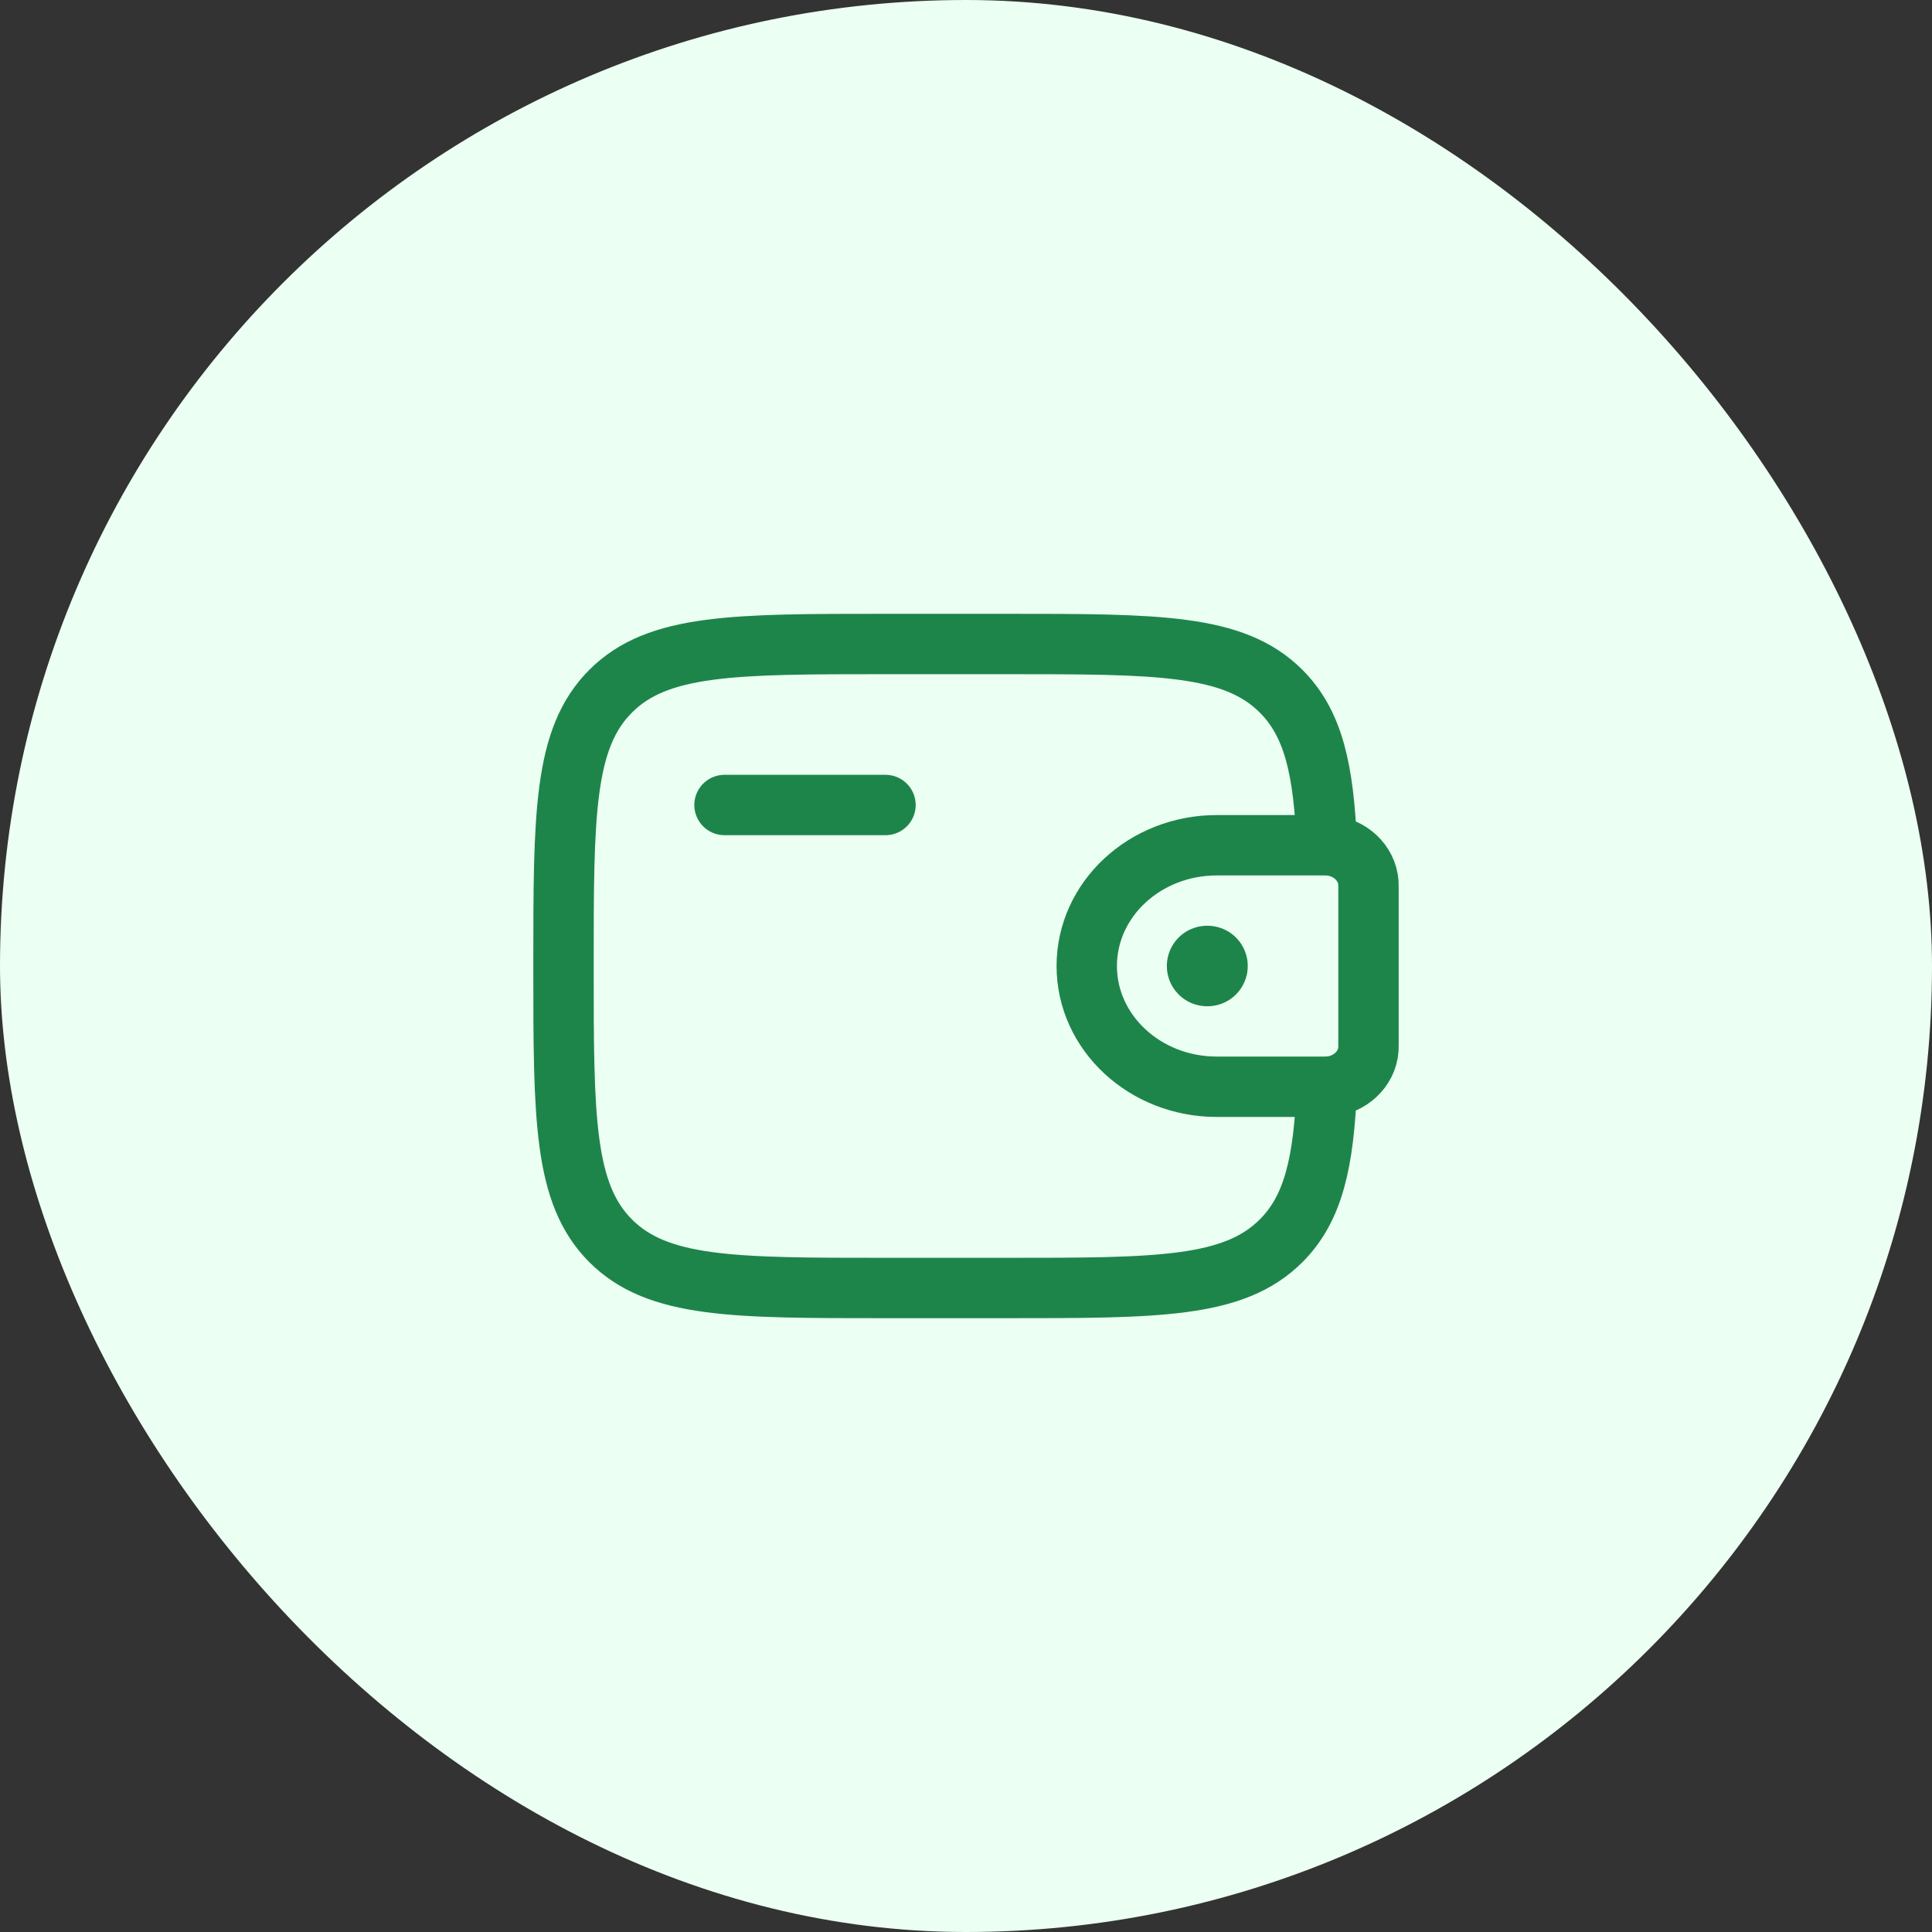 <svg width="48" height="48" viewBox="0 0 48 48" fill="none" xmlns="http://www.w3.org/2000/svg">
<rect x="0" y="0" width="48" height="48" fill="#333333" stroke="none"/>
<rect width="48" height="48" rx="24" fill="#EBFFF3"/>
<path d="M18 20H22" stroke="#1E854A" stroke-width="1.5" stroke-linecap="round" stroke-linejoin="round"/>
<path d="M32.833 21H30.231C28.446 21 27 22.343 27 24C27 25.657 28.447 27 30.23 27H32.833C32.917 27 32.958 27 32.993 26.998C33.533 26.965 33.963 26.566 33.998 26.065C34 26.033 34 25.994 34 25.917V22.083C34 22.006 34 21.967 33.998 21.935C33.962 21.434 33.533 21.035 32.993 21.002C32.959 21 32.917 21 32.833 21Z" stroke="#1E854A" stroke-width="1.5"/>
<path d="M32.965 21C32.887 19.128 32.637 17.98 31.828 17.172C30.657 16 28.771 16 25 16H22C18.229 16 16.343 16 15.172 17.172C14 18.343 14 20.229 14 24C14 27.771 14 29.657 15.172 30.828C16.343 32 18.229 32 22 32H25C28.771 32 30.657 32 31.828 30.828C32.637 30.02 32.888 28.872 32.965 27" stroke="#1E854A" stroke-width="1.5"/>
<path d="M29.99 24H30" stroke="#1E854A" stroke-width="2" stroke-linecap="round" stroke-linejoin="round"/>
</svg>
